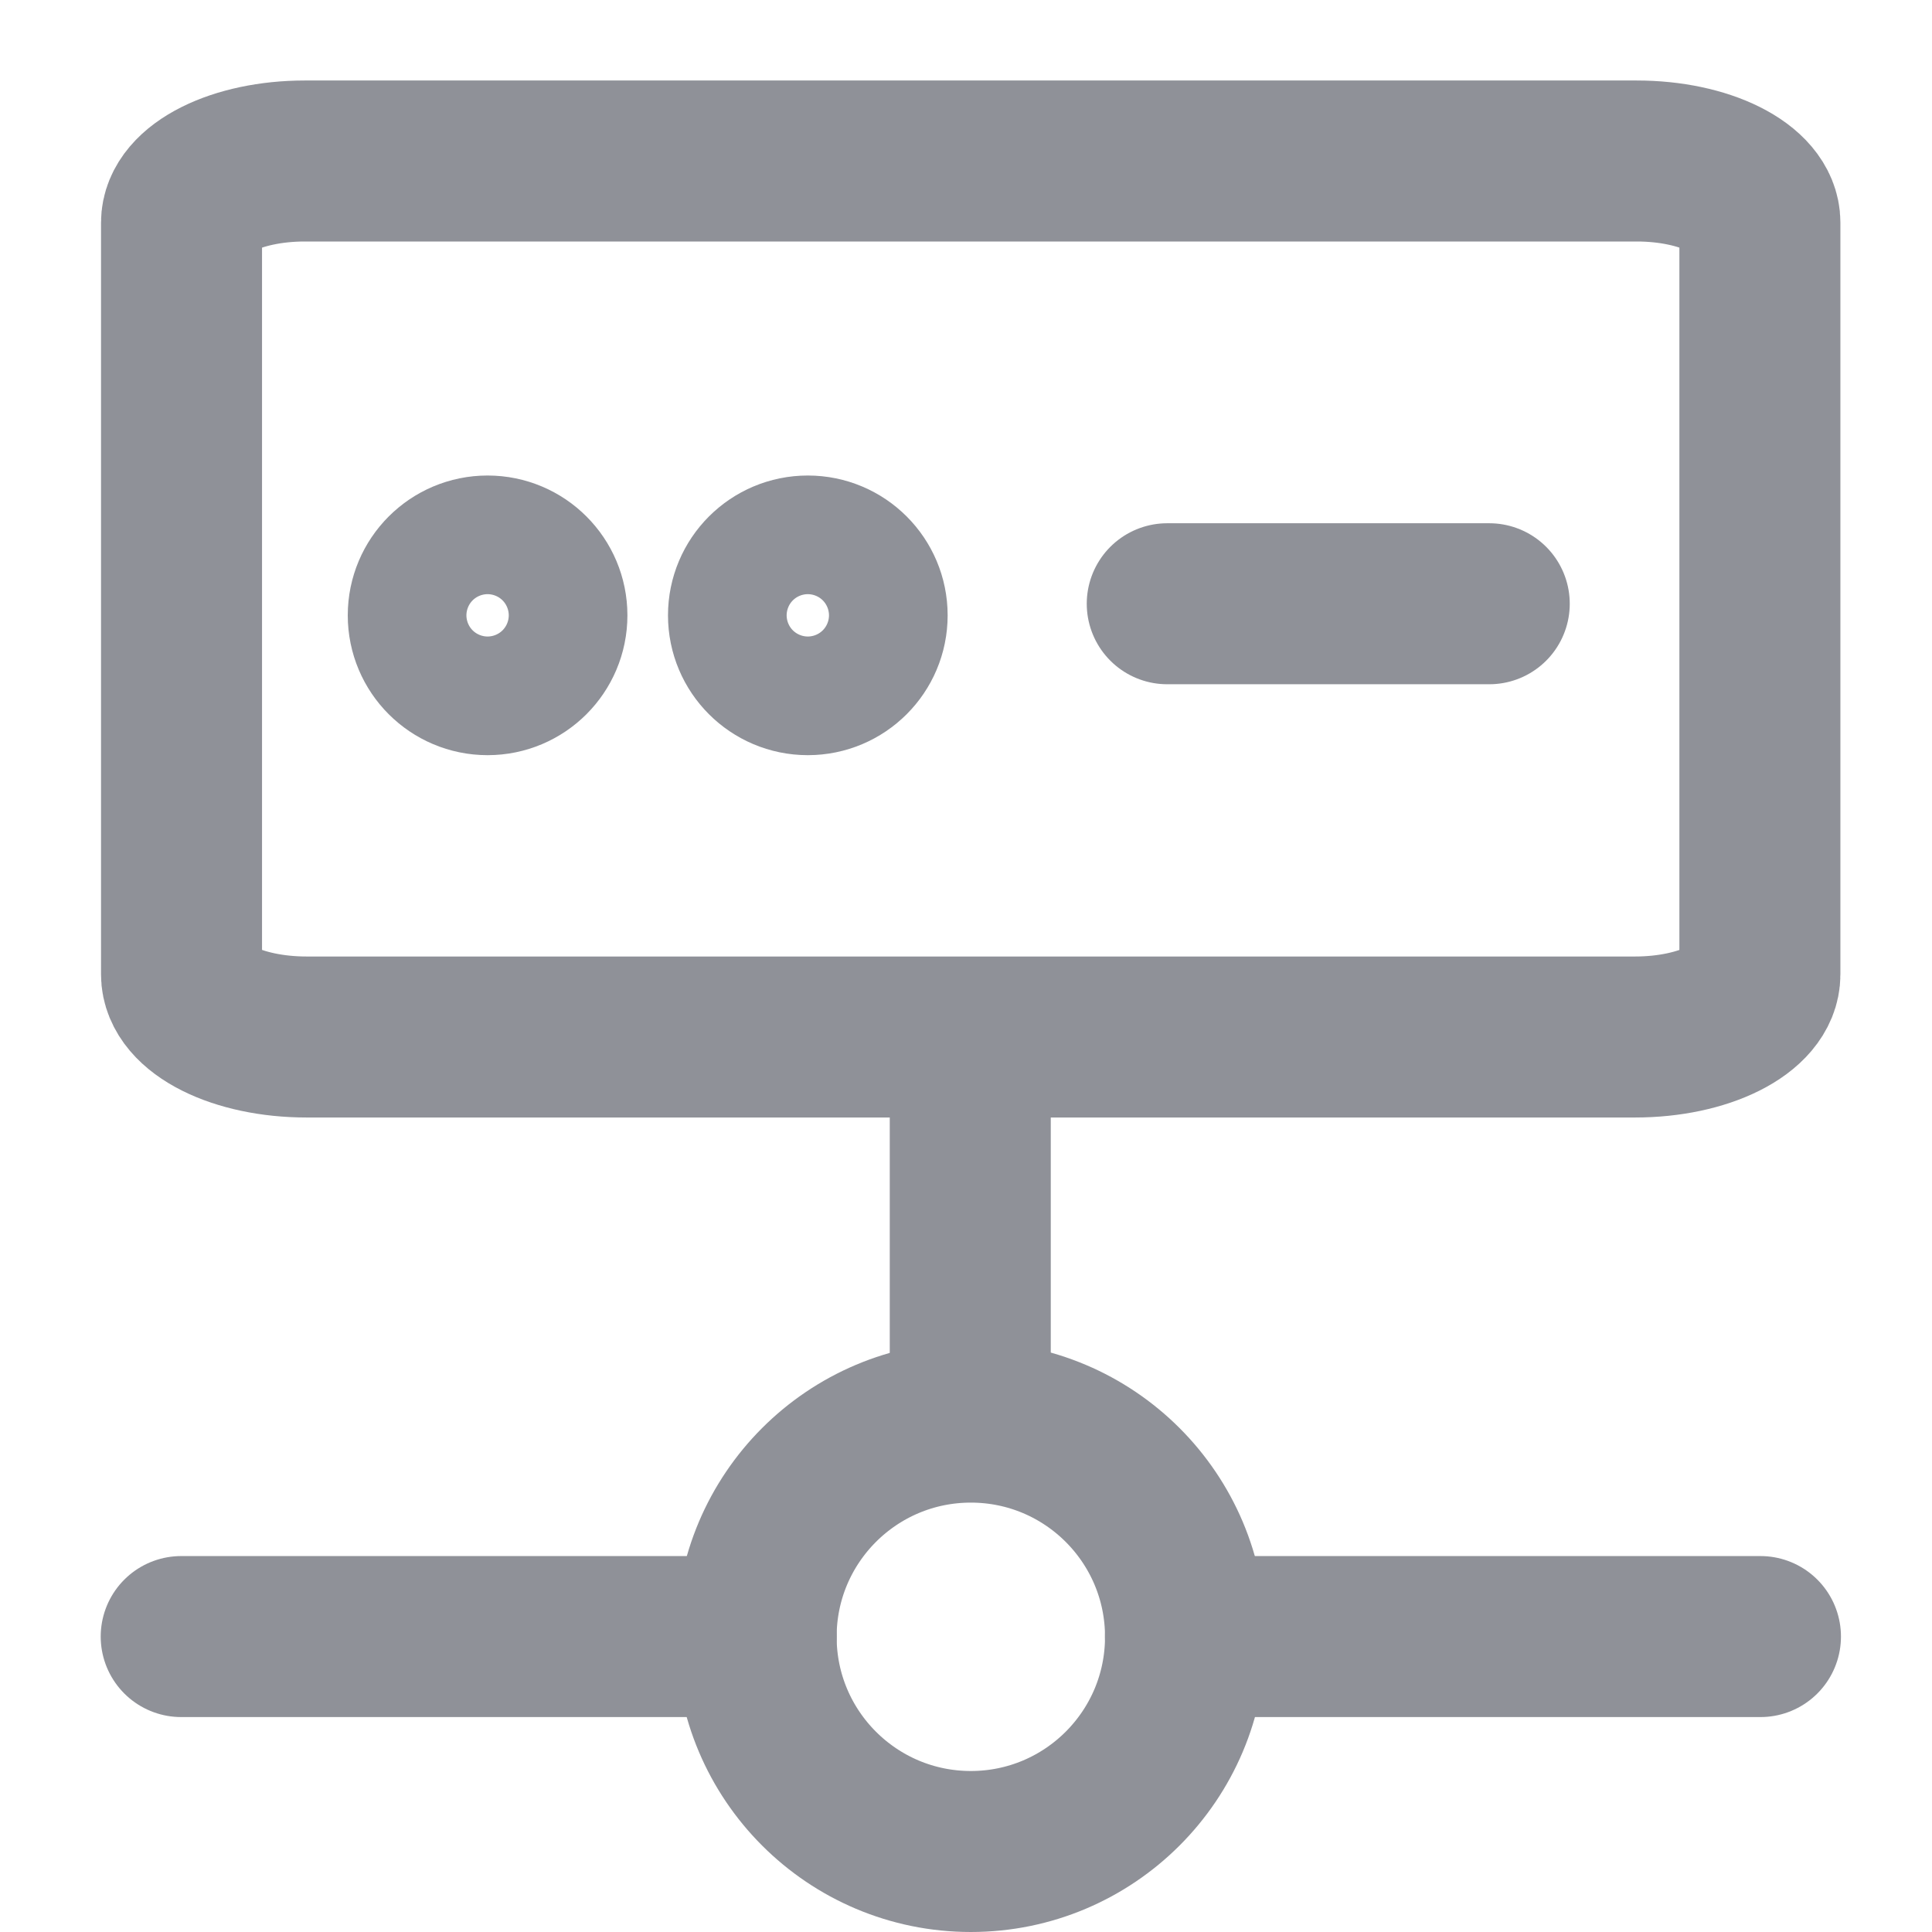 <svg xmlns="http://www.w3.org/2000/svg" xmlns:xlink="http://www.w3.org/1999/xlink" width="24" height="24" viewBox="0 0 24 24">
  <defs>
    <clipPath id="clip-path">
      <rect id="Rectangle_859" data-name="Rectangle 859" width="24" height="24" transform="translate(368 148)" fill="#fff" stroke="#707070" stroke-width="1"/>
    </clipPath>
  </defs>
  <g id="Mask_Group_47" data-name="Mask Group 47" transform="translate(-368 -148)" clip-path="url(#clip-path)">
    <g id="Group_5664" data-name="Group 5664" transform="translate(369.031 149.219)">
      <path id="Path_12202" data-name="Path 12202" d="M19.279,11.663H2.776c-.857,0-1.553-.348-1.553-.777V1.546c0-.423.686-.765,1.53-.765H19.3c.846,0,1.53.342,1.53.765v9.34C20.831,11.315,20.136,11.663,19.279,11.663Z" transform="translate(0.001 0)" fill="none" stroke="#8f9198" stroke-miterlimit="10" stroke-width="2"/>
      <circle id="Ellipse_1316" data-name="Ellipse 1316" cx="0.737" cy="0.737" r="0.737" transform="translate(4.289 5.688)" fill="none" stroke="#8f9198" stroke-miterlimit="10" stroke-width="2"/>
      <circle id="Ellipse_1317" data-name="Ellipse 1317" cx="0.737" cy="0.737" r="0.737" transform="translate(8.267 5.688)" fill="none" stroke="#8f9198" stroke-miterlimit="10" stroke-width="2"/>
      <line id="Line_361" data-name="Line 361" x2="4" transform="translate(13.469 6.281)" fill="none" stroke="#8f9198" stroke-linecap="round" stroke-miterlimit="10" stroke-width="2"/>
      <path id="Path_12203" data-name="Path 12203" d="M8.15,12.421V8.25" transform="translate(2.872 4.031)" fill="none" stroke="#8f9198" stroke-miterlimit="10" stroke-width="2"/>
      <circle id="Ellipse_1318" data-name="Ellipse 1318" cx="2.667" cy="2.667" r="2.667" transform="translate(8.362 16.447)" fill="none" stroke="#8f9198" stroke-miterlimit="10" stroke-width="2"/>
      <line id="Line_362" data-name="Line 362" x1="7.143" transform="translate(13.695 19.111)" fill="none" stroke="#8f9198" stroke-linecap="round" stroke-miterlimit="10" stroke-width="2"/>
      <line id="Line_363" data-name="Line 363" x1="7.143" transform="translate(1.22 19.111)" fill="none" stroke="#8f9198" stroke-linecap="round" stroke-miterlimit="10" stroke-width="2"/>
    </g>
  </g>
</svg>

